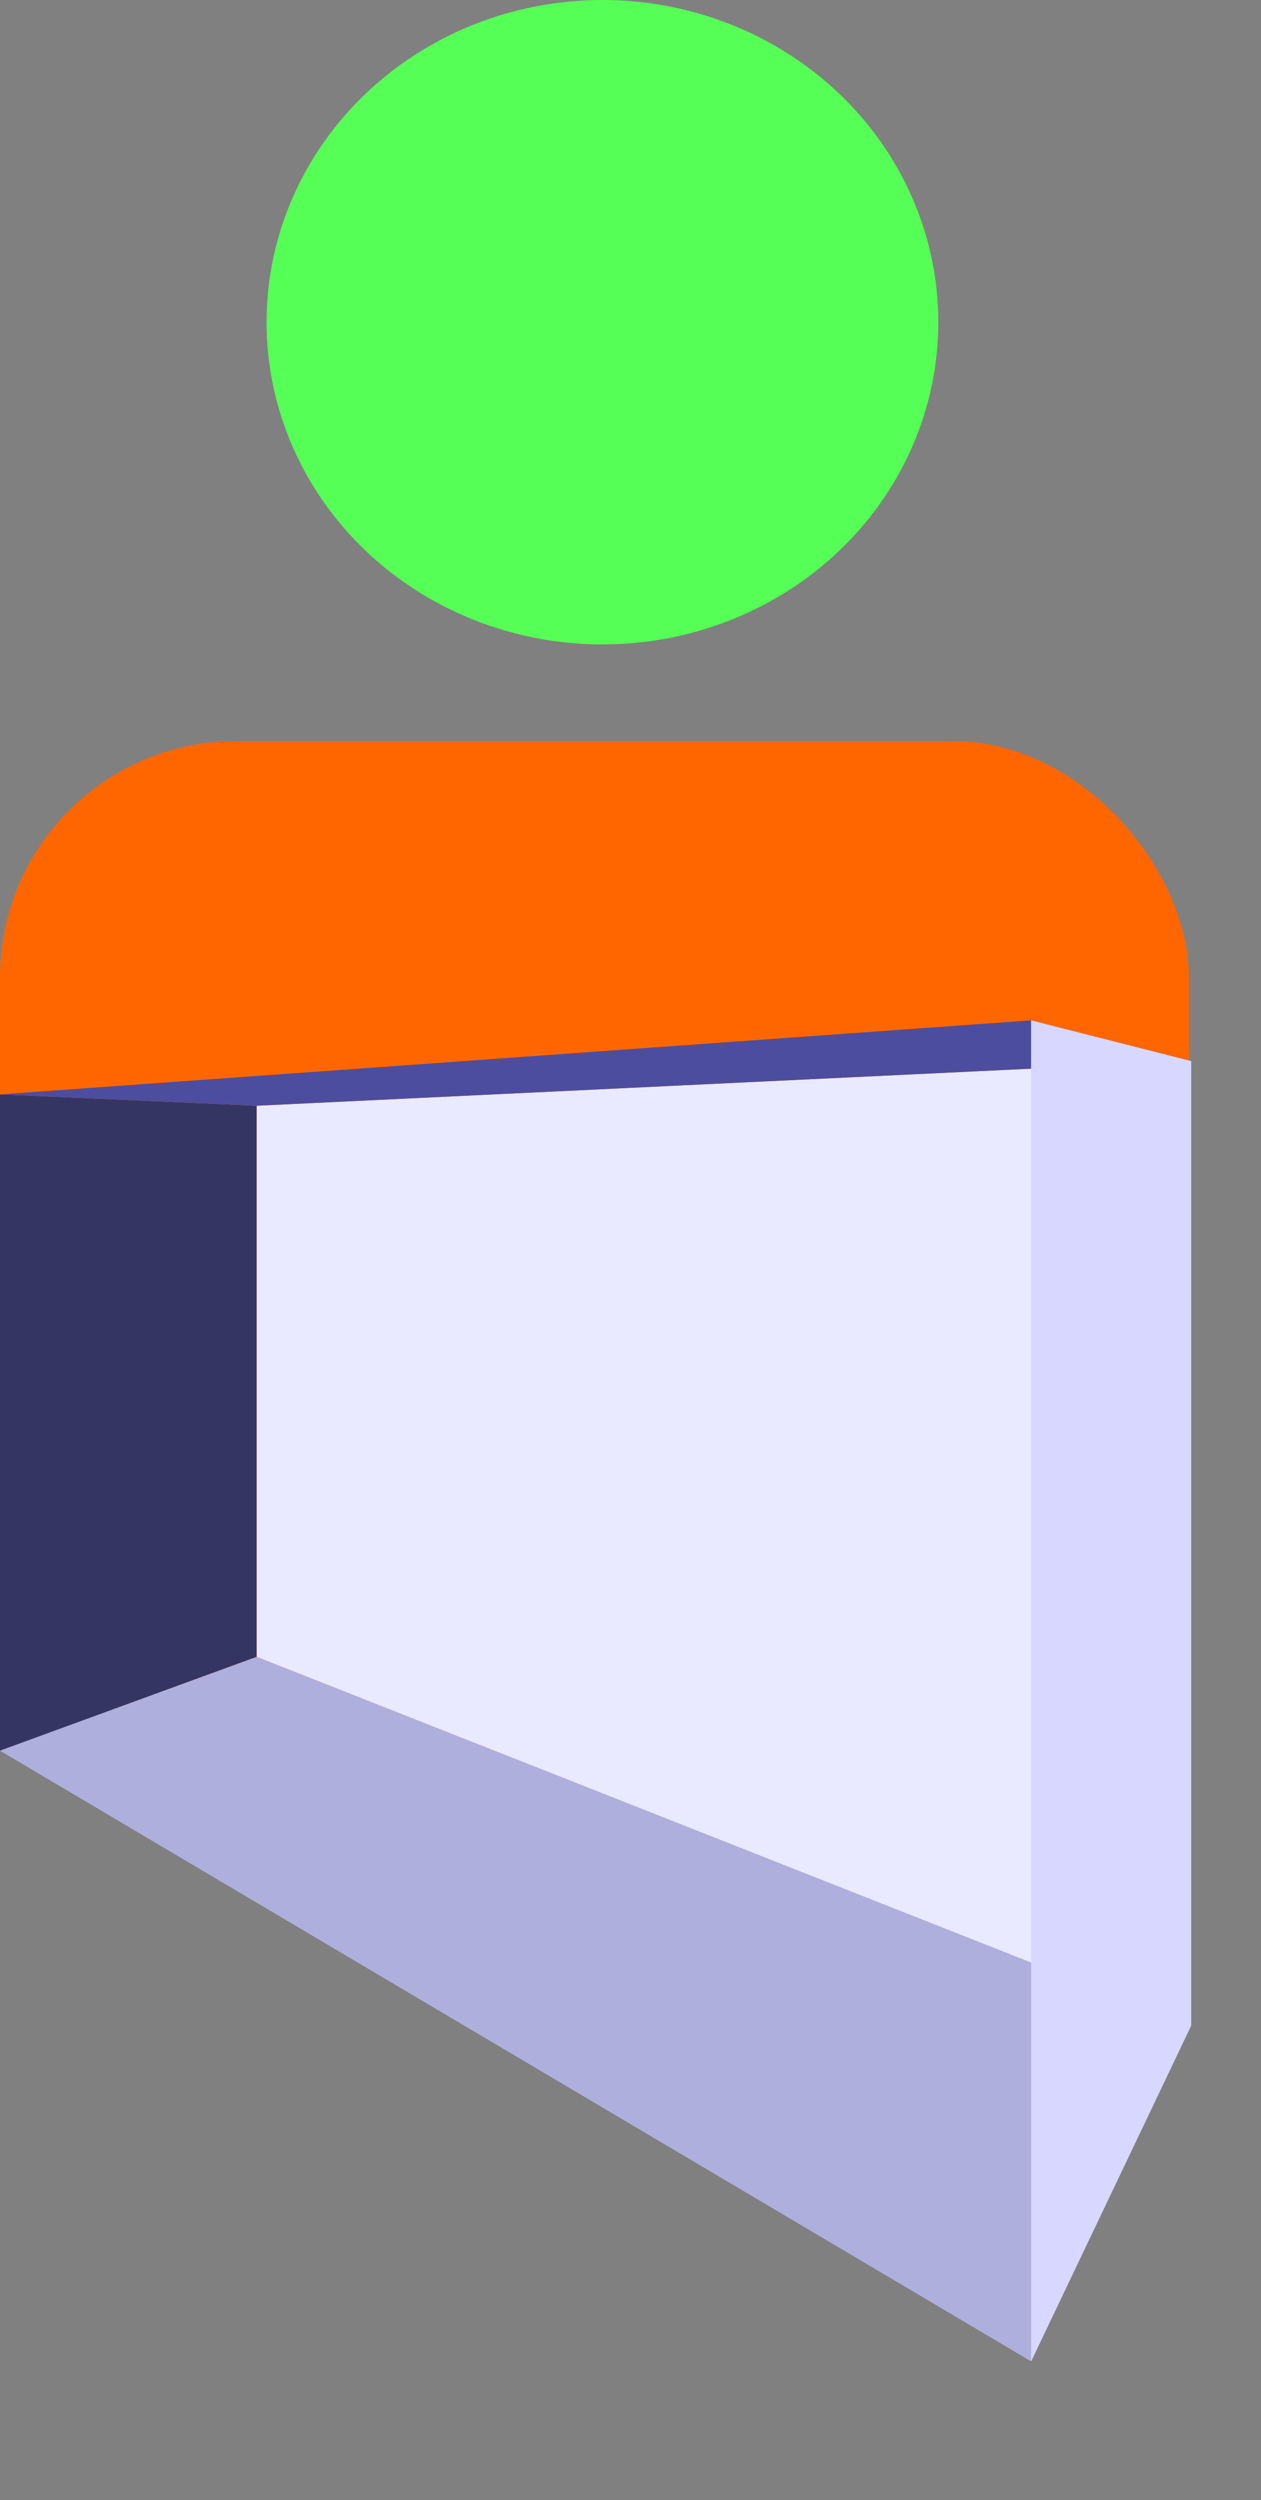 <?xml version="1.0" encoding="UTF-8" standalone="no"?>
<svg
   viewBox="0 0 1550.698 3073.469"
   version="1.1"
   id="svg4"
   sodipodi:docname="userser.svg"
   inkscape:version="1.1.1 (3bf5ae0d25, 2021-09-20)"
   width="1550.698"
   height="3073.469"
   xmlns:inkscape="http://www.inkscape.org/namespaces/inkscape"
   xmlns:sodipodi="http://sodipodi.sourceforge.net/DTD/sodipodi-0.dtd"
   xmlns="http://www.w3.org/2000/svg"
   xmlns:svg="http://www.w3.org/2000/svg">
  <rect x="0" y="0" width="1550.698" height="3073.469" fill="#808080" stroke="none"/>
  <defs
     id="defs8" />
  <sodipodi:namedview
     id="namedview6"
     pagecolor="#ffffff"
     bordercolor="#666666"
     borderopacity="1.0"
     inkscape:pageshadow="2"
     inkscape:pageopacity="0.0"
     inkscape:pagecheckerboard="0"
     showgrid="false"
     inkscape:zoom="0.8515625"
     inkscape:cx="265.3945"
     inkscape:cy="175.55963"
     inkscape:window-width="1366"
     inkscape:window-height="697"
     inkscape:window-x="-8"
     inkscape:window-y="-8"
     inkscape:window-maximized="1"
     inkscape:current-layer="svg4" />
  <!-- Font Awesome Free 5.15.4 by @fontawesome - https://fontawesome.com License - https://fontawesome.com/license/free (Icons: CC BY 4.0, Fonts: SIL OFL 1.1, Code: MIT License) -->
  <g
     id="g929">
    <rect
       style="fill:#ff6600;stroke-width:29.956"
       id="rect3889"
       width="1462"
       height="1241.191"
       x="0"
       y="911.087"
       ry="290.492" />
    <ellipse
       style="fill:#55ff55;stroke-width:29.956"
       id="path973"
       cx="740.833"
       cy="396.125"
       rx="413.031"
       ry="396.125" />
    <g
       sodipodi:type="inkscape:box3d"
       id="g4337"
       style="fill:#550000;stroke-width:5.347"
       inkscape:perspectiveID="#perspective4335"
       inkscape:corner0="0.31009615 : 0.10566274 : 0 : 1"
       inkscape:corner7="-0.35882354 : -0.082358978 : 0.25 : 1">
      <path
         sodipodi:type="inkscape:box3dside"
         id="path4349"
         style="fill:#e9e9ff;fill-rule:evenodd;stroke:none;stroke-width:5.048;stroke-linejoin:round"
         inkscape:box3dsidetype="11"
         d="M 315.558,1359.391 1464.711,1304.401 V 2490.557 L 315.558,2036.961 Z"
         points="1464.711,1304.401 1464.711,2490.557 315.558,2036.961 315.558,1359.391 " />
      <path
         sodipodi:type="inkscape:box3dside"
         id="path4339"
         style="fill:#353564;fill-rule:evenodd;stroke:none;stroke-width:5.048;stroke-linejoin:round"
         inkscape:box3dsidetype="6"
         d="m 9.6889292e-5,1345.411 v 806.868 L 315.558,2036.961 v -677.57 z"
         points="9.6889292e-05,2152.278 315.558,2036.961 315.558,1359.391 9.6889292e-05,1345.411 " />
      <path
         sodipodi:type="inkscape:box3dside"
         id="path4347"
         style="fill:#afafde;fill-rule:evenodd;stroke:none;stroke-width:5.048;stroke-linejoin:round"
         inkscape:box3dsidetype="13"
         d="M 9.6889292e-5,2152.278 1268.004,2903.044 1464.711,2490.557 315.558,2036.961 Z"
         points="1268.004,2903.044 1464.711,2490.557 315.558,2036.961 9.6889292e-05,2152.278 " />
      <path
         sodipodi:type="inkscape:box3dside"
         id="path4341"
         style="fill:#4d4d9f;fill-rule:evenodd;stroke:none;stroke-width:5.048;stroke-linejoin:round"
         inkscape:box3dsidetype="5"
         d="M 9.6889292e-5,1345.411 1268.004,1254.396 l 196.706,50.005 -1149.152,54.989 z"
         points="1268.004,1254.396 1464.711,1304.401 315.558,1359.391 9.6889292e-05,1345.411 " />
      <path
         sodipodi:type="inkscape:box3dside"
         id="path4345"
         style="fill:#d7d7ff;fill-rule:evenodd;stroke:none;stroke-width:5.048;stroke-linejoin:round"
         inkscape:box3dsidetype="14"
         d="m 1268.004,1254.396 v 1648.648 l 196.706,-412.486 V 1304.401 Z"
         points="1268.004,2903.044 1464.711,2490.557 1464.711,1304.401 1268.004,1254.396 " />
    </g>
  </g>
</svg>
